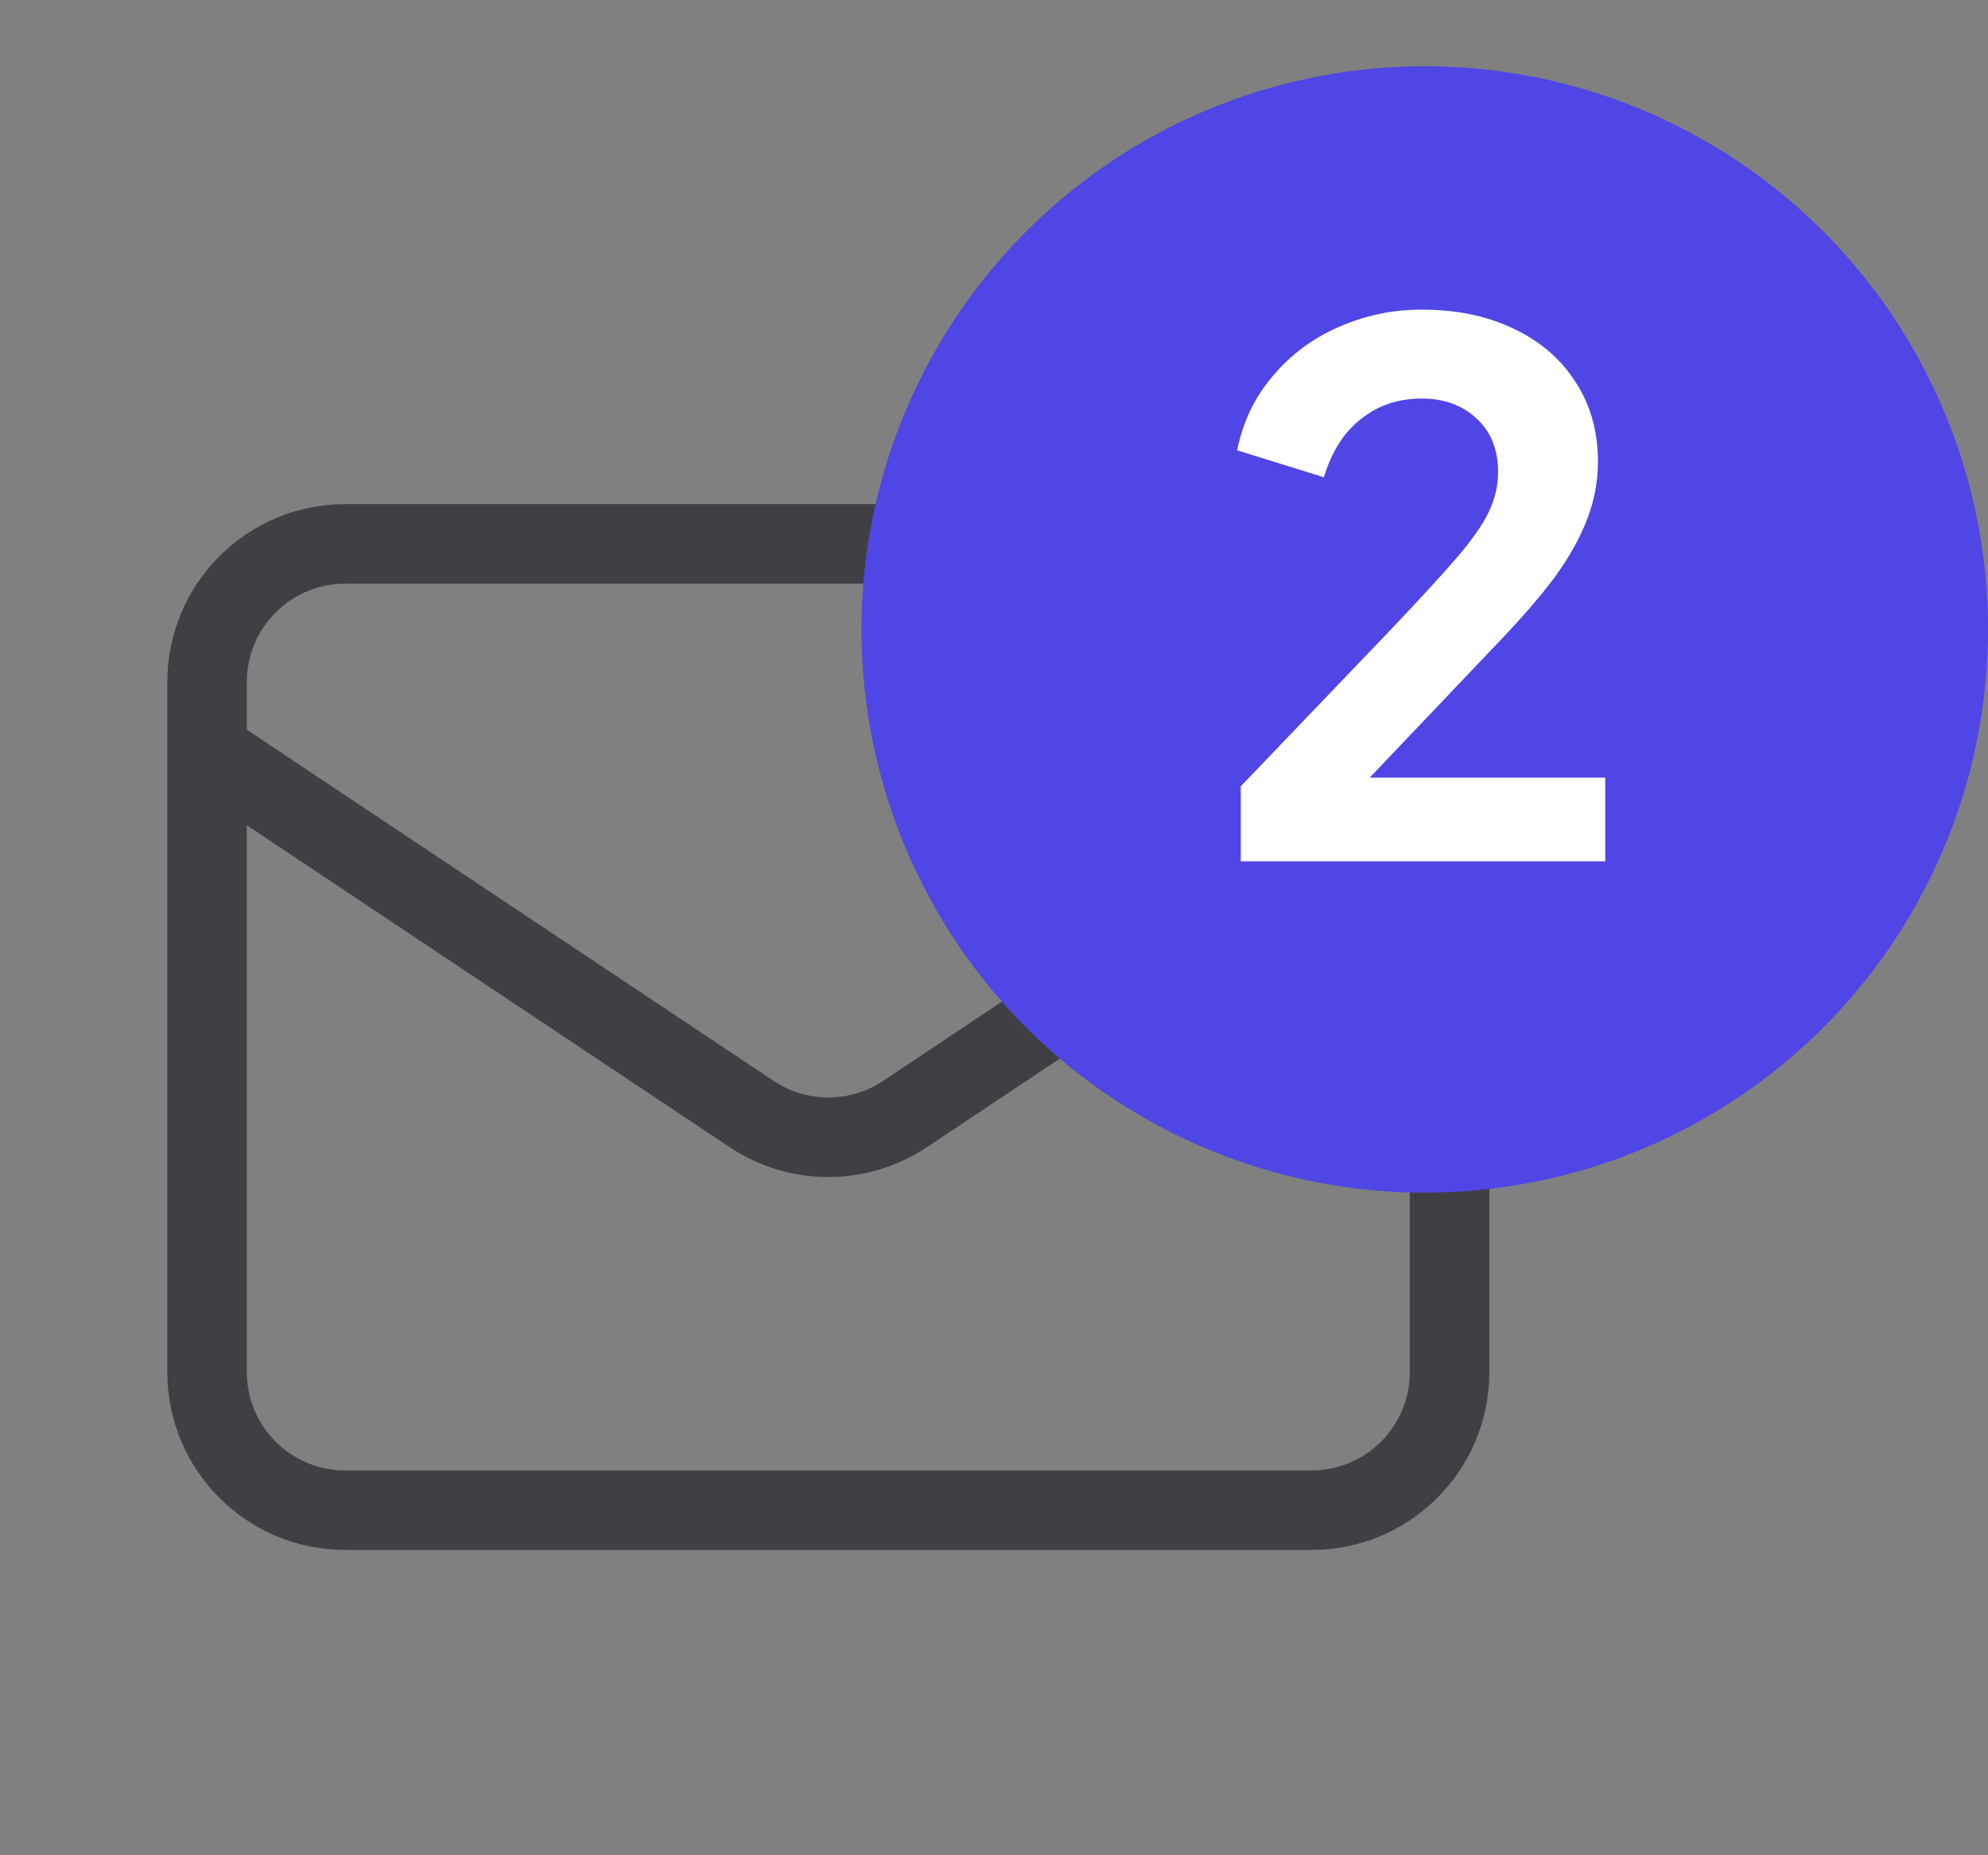 <svg width="30" height="28" viewBox="0 0 30 28" fill="none" xmlns="http://www.w3.org/2000/svg">
<rect x="0" y="0" width="30" height="28" fill="#808080" stroke="none"/>
<path d="M3.125 11.334L11.344 16.814C12.044 17.28 12.956 17.28 13.656 16.814L21.875 11.334M5.208 22.792H19.792C20.942 22.792 21.875 21.86 21.875 20.709V10.292C21.875 9.142 20.942 8.209 19.792 8.209H5.208C4.058 8.209 3.125 9.142 3.125 10.292V20.709C3.125 21.86 4.058 22.792 5.208 22.792Z" stroke="#3F3F46" stroke-width="1.2" stroke-linecap="round" stroke-linejoin="round"/>
<circle cx="21.5" cy="9.5" r="8.5" fill="#4F46E5"/>
<path d="M18.724 13V11.867L20.946 9.546C21.386 9.084 21.724 8.717 21.958 8.446C22.2 8.167 22.369 7.929 22.464 7.731C22.56 7.533 22.607 7.331 22.607 7.126C22.607 6.781 22.497 6.51 22.277 6.312C22.065 6.114 21.79 6.015 21.452 6.015C21.1 6.015 20.796 6.118 20.539 6.323C20.283 6.521 20.096 6.814 19.978 7.203L18.669 6.796C18.757 6.363 18.937 5.989 19.208 5.674C19.48 5.351 19.81 5.106 20.198 4.937C20.594 4.761 21.012 4.673 21.452 4.673C21.98 4.673 22.442 4.768 22.838 4.959C23.242 5.15 23.553 5.417 23.773 5.762C24.001 6.107 24.114 6.51 24.114 6.972C24.114 7.265 24.059 7.555 23.949 7.841C23.839 8.127 23.674 8.42 23.454 8.721C23.234 9.014 22.948 9.344 22.596 9.711L20.671 11.735H24.224V13H18.724Z" fill="white"/>
</svg>
